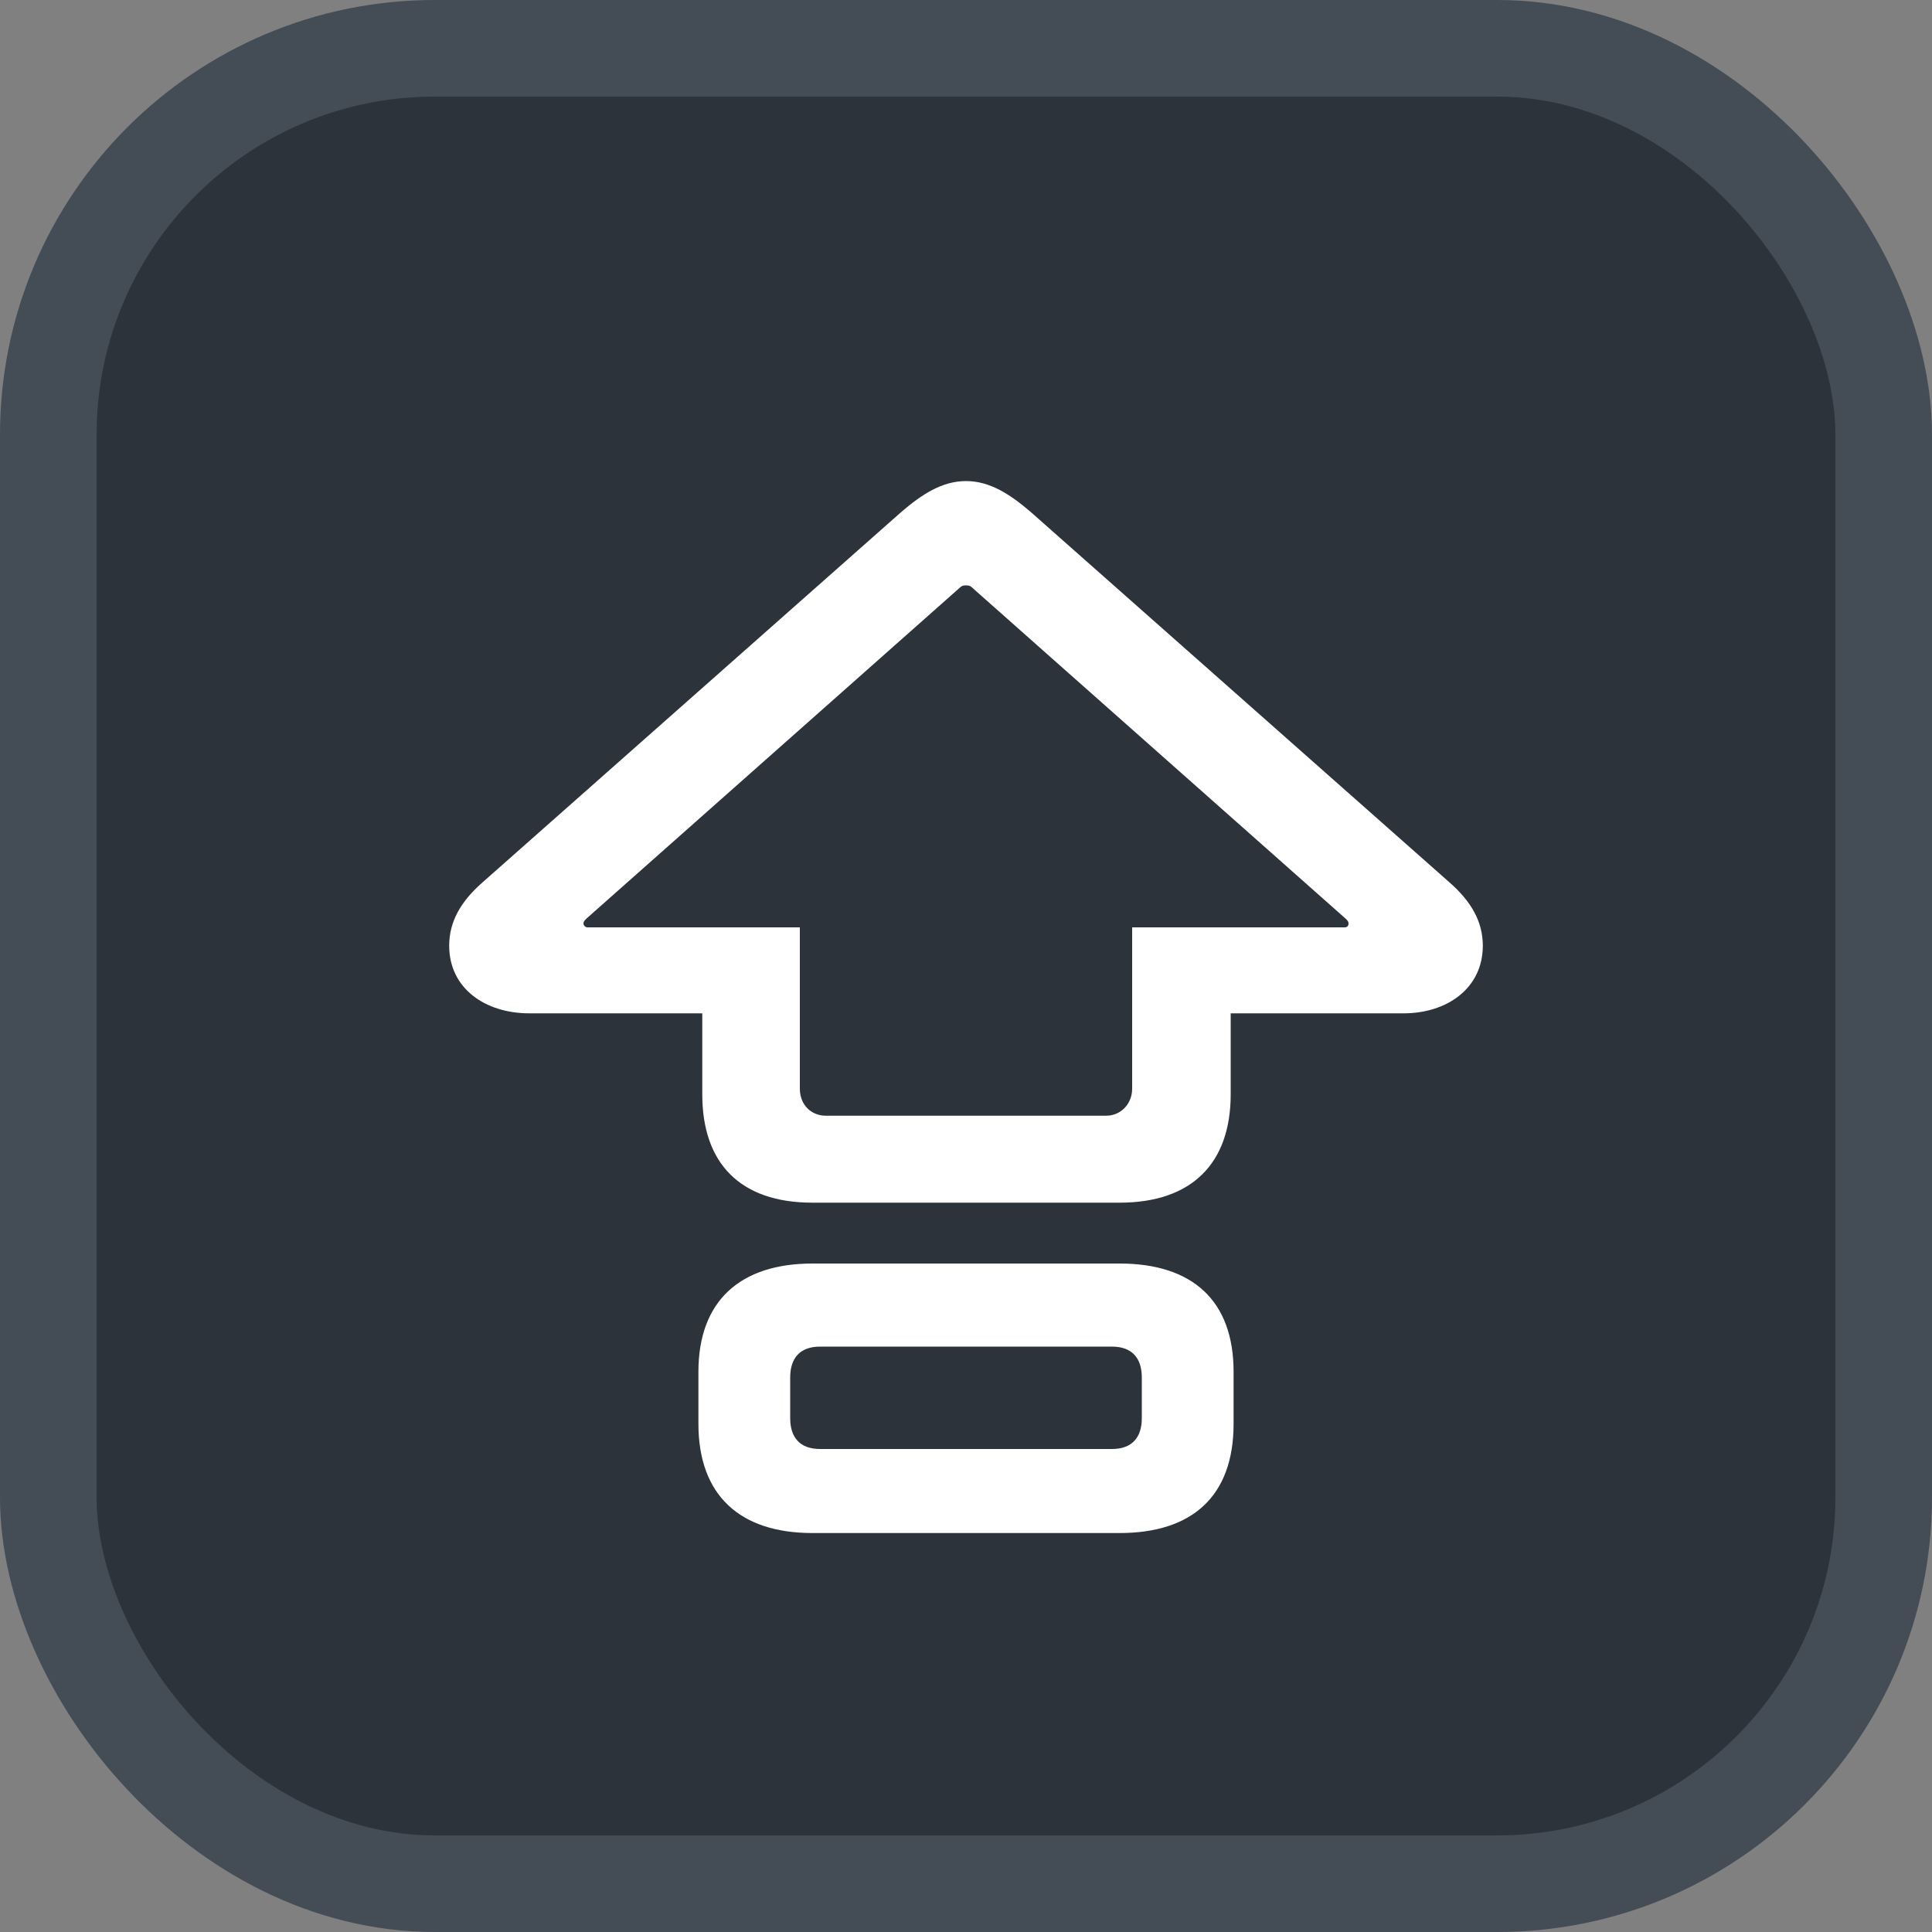 <svg xmlns="http://www.w3.org/2000/svg" version="1.1" xmlns:xlink="http://www.w3.org/1999/xlink" xmlns:svgjs="http://svgjs.com/svgjs" width="20" height="20"><rect width="100%" height="100%" fill="#808080" stroke="none"/><svg id="SvgjsSvg1002" style="overflow: hidden; top: -100%; left: -100%; position: absolute; opacity: 0;" width="2" height="0" focusable="false"><polyline id="SvgjsPolyline1003" points="0,0"></polyline><path id="SvgjsPath1004" d="M0 0 "></path></svg><defs id="SvgjsDefs2004"></defs><rect id="SvgjsRect2005" width="19" height="19" x="0.5" y="0.5" rx="4" ry="4" fill="#2d333b" stroke-opacity="1" stroke="#444c56" stroke-width="1"></rect><path id="SvgjsPath2006" d="M8.41 12.45L11.59 12.45C12.34 12.45 12.74 12.04 12.74 11.33L12.74 10.49L14.53 10.49C14.98 10.49 15.35 10.23 15.35 9.79C15.35 9.54 15.23 9.33 15.00 9.13L10.67 5.30C10.46 5.12 10.25 4.98 10.00 4.98C9.75 4.98 9.54 5.12 9.33 5.30L5.00 9.13C4.77 9.33 4.65 9.54 4.65 9.79C4.65 10.23 5.02 10.49 5.48 10.49L7.27 10.49L7.27 11.33C7.27 12.04 7.66 12.45 8.41 12.45ZM8.55 11.55C8.40 11.55 8.28 11.44 8.28 11.27L8.28 9.60L6.08 9.60C6.06 9.60 6.04 9.58 6.04 9.56C6.04 9.54 6.05 9.53 6.07 9.51L9.94 6.08C9.96 6.06 9.98 6.06 10.00 6.06C10.02 6.06 10.04 6.06 10.06 6.08L13.93 9.51C13.95 9.53 13.96 9.54 13.96 9.56C13.96 9.58 13.95 9.60 13.92 9.60L11.72 9.60L11.72 11.27C11.72 11.43 11.60 11.55 11.45 11.55ZM8.41 15.87L11.59 15.87C12.34 15.87 12.77 15.49 12.77 14.74L12.77 14.20C12.77 13.46 12.34 13.08 11.59 13.08L8.41 13.08C7.66 13.08 7.23 13.47 7.23 14.20L7.23 14.74C7.23 15.48 7.66 15.87 8.41 15.87ZM8.49 15.00C8.28 15.00 8.18 14.88 8.18 14.68L8.18 14.26C8.18 14.06 8.28 13.94 8.49 13.94L11.51 13.94C11.72 13.94 11.82 14.06 11.82 14.26L11.82 14.68C11.82 14.88 11.72 15.00 11.51 15.00Z" fill="#ffffff"></path></svg>
